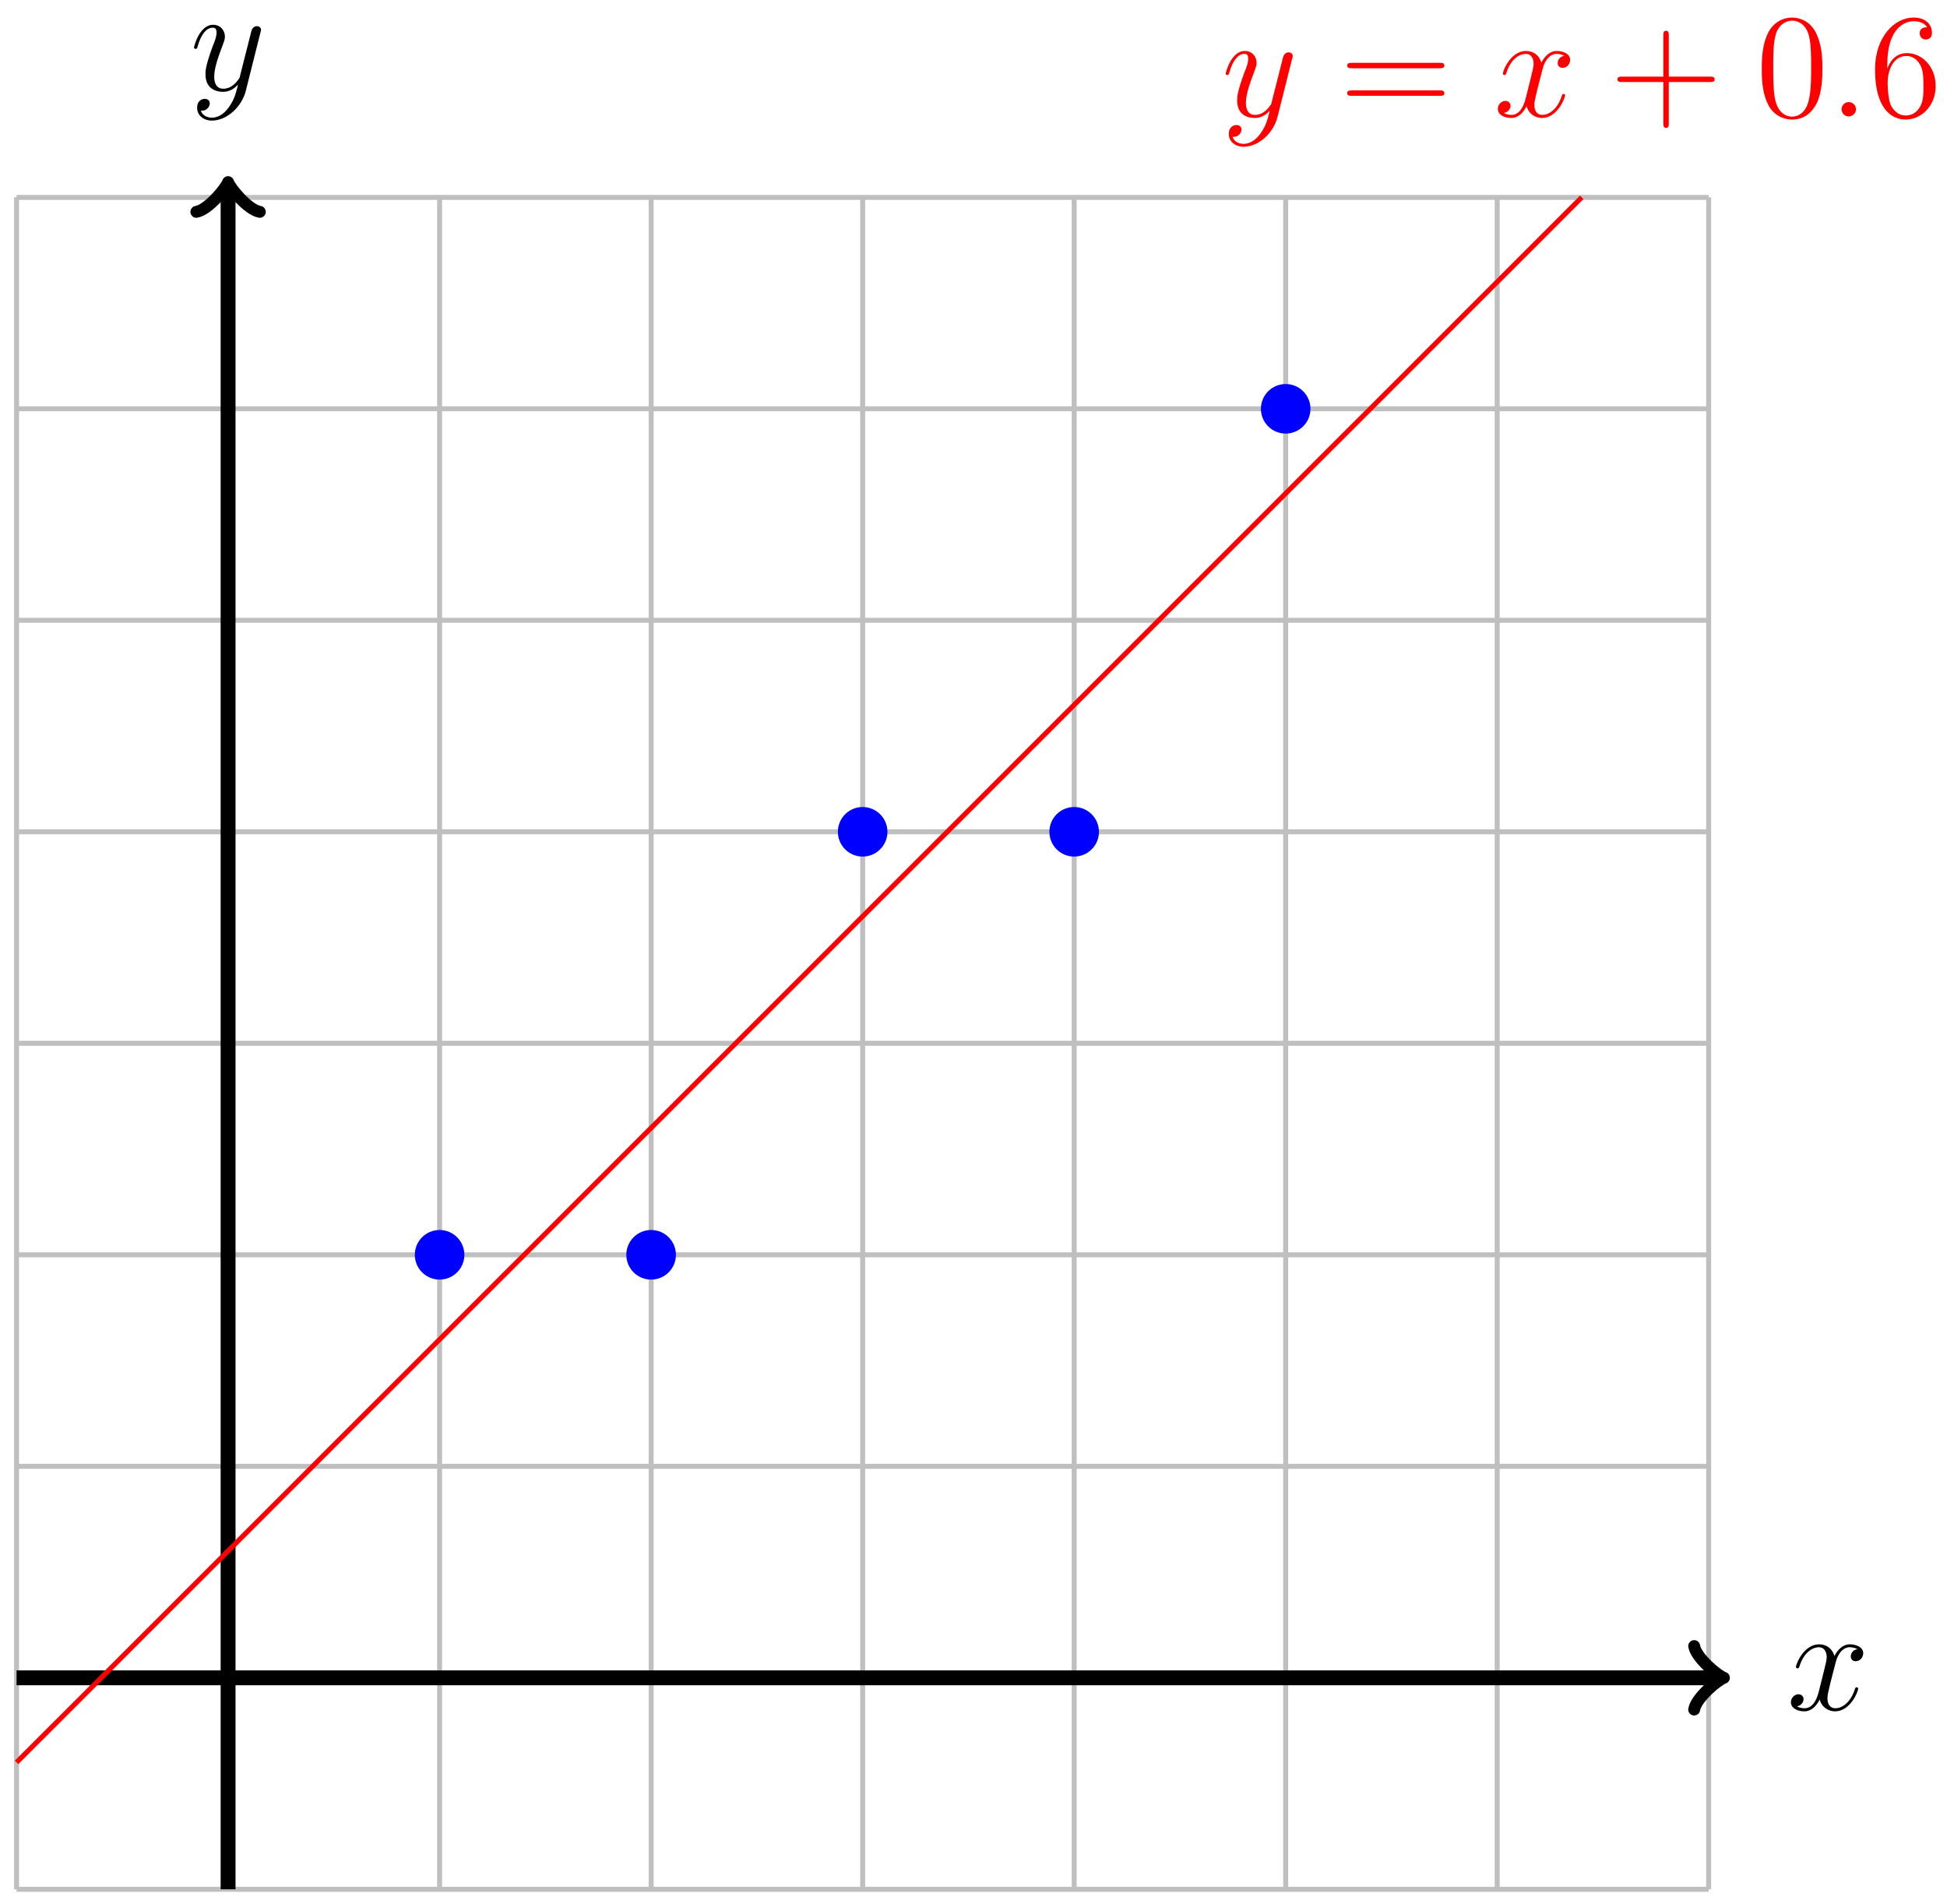 <?xml version="1.0" encoding="UTF-8"?>
<svg xmlns="http://www.w3.org/2000/svg" xmlns:xlink="http://www.w3.org/1999/xlink" width="156.56pt" height="153.108pt" viewBox="0 0 156.56 153.108" version="1.1">
<defs>
<g>
<symbol overflow="visible" id="glyph0-0">
<path style="stroke:none;" d=""/>
</symbol>
<symbol overflow="visible" id="glyph0-1">
<path style="stroke:none;" d="M 5.672 -4.875 C 5.281 -4.812 5.141 -4.516 5.141 -4.297 C 5.141 -4 5.359 -3.906 5.531 -3.906 C 5.891 -3.906 6.141 -4.219 6.141 -4.547 C 6.141 -5.047 5.562 -5.266 5.062 -5.266 C 4.344 -5.266 3.938 -4.547 3.828 -4.328 C 3.547 -5.219 2.812 -5.266 2.594 -5.266 C 1.375 -5.266 0.734 -3.703 0.734 -3.438 C 0.734 -3.391 0.781 -3.328 0.859 -3.328 C 0.953 -3.328 0.984 -3.406 1 -3.453 C 1.406 -4.781 2.219 -5.031 2.562 -5.031 C 3.094 -5.031 3.203 -4.531 3.203 -4.25 C 3.203 -3.984 3.125 -3.703 2.984 -3.125 L 2.578 -1.5 C 2.406 -0.781 2.062 -0.125 1.422 -0.125 C 1.359 -0.125 1.062 -0.125 0.812 -0.281 C 1.25 -0.359 1.344 -0.719 1.344 -0.859 C 1.344 -1.094 1.156 -1.25 0.938 -1.25 C 0.641 -1.25 0.328 -0.984 0.328 -0.609 C 0.328 -0.109 0.891 0.125 1.406 0.125 C 1.984 0.125 2.391 -0.328 2.641 -0.828 C 2.828 -0.125 3.438 0.125 3.875 0.125 C 5.094 0.125 5.734 -1.453 5.734 -1.703 C 5.734 -1.766 5.688 -1.812 5.625 -1.812 C 5.516 -1.812 5.5 -1.75 5.469 -1.656 C 5.141 -0.609 4.453 -0.125 3.906 -0.125 C 3.484 -0.125 3.266 -0.438 3.266 -0.922 C 3.266 -1.188 3.312 -1.375 3.5 -2.156 L 3.922 -3.797 C 4.094 -4.5 4.5 -5.031 5.062 -5.031 C 5.078 -5.031 5.422 -5.031 5.672 -4.875 Z M 5.672 -4.875 "/>
</symbol>
<symbol overflow="visible" id="glyph0-2">
<path style="stroke:none;" d="M 3.141 1.344 C 2.828 1.797 2.359 2.203 1.766 2.203 C 1.625 2.203 1.047 2.172 0.875 1.625 C 0.906 1.641 0.969 1.641 0.984 1.641 C 1.344 1.641 1.594 1.328 1.594 1.047 C 1.594 0.781 1.359 0.688 1.188 0.688 C 0.984 0.688 0.578 0.828 0.578 1.406 C 0.578 2.016 1.094 2.438 1.766 2.438 C 2.969 2.438 4.172 1.344 4.5 0.016 L 5.672 -4.656 C 5.688 -4.703 5.719 -4.781 5.719 -4.859 C 5.719 -5.031 5.562 -5.156 5.391 -5.156 C 5.281 -5.156 5.031 -5.109 4.938 -4.75 L 4.047 -1.234 C 4 -1.016 4 -0.984 3.891 -0.859 C 3.656 -0.531 3.266 -0.125 2.688 -0.125 C 2.016 -0.125 1.953 -0.781 1.953 -1.094 C 1.953 -1.781 2.281 -2.703 2.609 -3.562 C 2.734 -3.906 2.812 -4.078 2.812 -4.312 C 2.812 -4.812 2.453 -5.266 1.859 -5.266 C 0.766 -5.266 0.328 -3.531 0.328 -3.438 C 0.328 -3.391 0.375 -3.328 0.453 -3.328 C 0.562 -3.328 0.578 -3.375 0.625 -3.547 C 0.906 -4.547 1.359 -5.031 1.828 -5.031 C 1.938 -5.031 2.141 -5.031 2.141 -4.641 C 2.141 -4.328 2.016 -3.984 1.828 -3.531 C 1.25 -1.953 1.25 -1.562 1.25 -1.281 C 1.25 -0.141 2.062 0.125 2.656 0.125 C 3 0.125 3.438 0.016 3.844 -0.438 L 3.859 -0.422 C 3.688 0.281 3.562 0.75 3.141 1.344 Z M 3.141 1.344 "/>
</symbol>
<symbol overflow="visible" id="glyph0-3">
<path style="stroke:none;" d="M 2.203 -0.578 C 2.203 -0.922 1.906 -1.156 1.625 -1.156 C 1.281 -1.156 1.047 -0.875 1.047 -0.578 C 1.047 -0.234 1.328 0 1.609 0 C 1.953 0 2.203 -0.281 2.203 -0.578 Z M 2.203 -0.578 "/>
</symbol>
<symbol overflow="visible" id="glyph1-0">
<path style="stroke:none;" d=""/>
</symbol>
<symbol overflow="visible" id="glyph1-1">
<path style="stroke:none;" d="M 8.062 -3.875 C 8.234 -3.875 8.453 -3.875 8.453 -4.094 C 8.453 -4.312 8.25 -4.312 8.062 -4.312 L 1.031 -4.312 C 0.859 -4.312 0.641 -4.312 0.641 -4.094 C 0.641 -3.875 0.844 -3.875 1.031 -3.875 Z M 8.062 -1.656 C 8.234 -1.656 8.453 -1.656 8.453 -1.859 C 8.453 -2.094 8.25 -2.094 8.062 -2.094 L 1.031 -2.094 C 0.859 -2.094 0.641 -2.094 0.641 -1.875 C 0.641 -1.656 0.844 -1.656 1.031 -1.656 Z M 8.062 -1.656 "/>
</symbol>
<symbol overflow="visible" id="glyph1-2">
<path style="stroke:none;" d="M 4.766 -2.766 L 8.062 -2.766 C 8.234 -2.766 8.453 -2.766 8.453 -2.969 C 8.453 -3.203 8.25 -3.203 8.062 -3.203 L 4.766 -3.203 L 4.766 -6.5 C 4.766 -6.672 4.766 -6.891 4.547 -6.891 C 4.328 -6.891 4.328 -6.688 4.328 -6.5 L 4.328 -3.203 L 1.031 -3.203 C 0.859 -3.203 0.641 -3.203 0.641 -2.984 C 0.641 -2.766 0.844 -2.766 1.031 -2.766 L 4.328 -2.766 L 4.328 0.531 C 4.328 0.703 4.328 0.922 4.547 0.922 C 4.766 0.922 4.766 0.719 4.766 0.531 Z M 4.766 -2.766 "/>
</symbol>
<symbol overflow="visible" id="glyph1-3">
<path style="stroke:none;" d="M 5.359 -3.828 C 5.359 -4.812 5.297 -5.781 4.859 -6.688 C 4.375 -7.688 3.516 -7.953 2.922 -7.953 C 2.234 -7.953 1.391 -7.609 0.938 -6.609 C 0.609 -5.859 0.484 -5.109 0.484 -3.828 C 0.484 -2.672 0.578 -1.797 1 -0.938 C 1.469 -0.031 2.297 0.25 2.922 0.25 C 3.953 0.25 4.547 -0.375 4.906 -1.062 C 5.328 -1.953 5.359 -3.125 5.359 -3.828 Z M 2.922 0.016 C 2.531 0.016 1.75 -0.203 1.531 -1.5 C 1.406 -2.219 1.406 -3.125 1.406 -3.969 C 1.406 -4.953 1.406 -5.828 1.594 -6.531 C 1.797 -7.344 2.406 -7.703 2.922 -7.703 C 3.375 -7.703 4.062 -7.438 4.297 -6.406 C 4.453 -5.719 4.453 -4.781 4.453 -3.969 C 4.453 -3.172 4.453 -2.266 4.312 -1.531 C 4.094 -0.219 3.328 0.016 2.922 0.016 Z M 2.922 0.016 "/>
</symbol>
<symbol overflow="visible" id="glyph1-4">
<path style="stroke:none;" d="M 1.469 -4.156 C 1.469 -7.188 2.938 -7.656 3.578 -7.656 C 4.016 -7.656 4.453 -7.531 4.672 -7.172 C 4.531 -7.172 4.078 -7.172 4.078 -6.688 C 4.078 -6.422 4.25 -6.188 4.562 -6.188 C 4.859 -6.188 5.062 -6.375 5.062 -6.719 C 5.062 -7.344 4.609 -7.953 3.578 -7.953 C 2.062 -7.953 0.484 -6.406 0.484 -3.781 C 0.484 -0.484 1.922 0.25 2.938 0.25 C 4.25 0.25 5.359 -0.891 5.359 -2.438 C 5.359 -4.031 4.25 -5.094 3.047 -5.094 C 1.984 -5.094 1.594 -4.172 1.469 -3.844 Z M 2.938 -0.078 C 2.188 -0.078 1.828 -0.734 1.719 -0.984 C 1.609 -1.297 1.5 -1.891 1.5 -2.719 C 1.5 -3.672 1.922 -4.859 3 -4.859 C 3.656 -4.859 4 -4.406 4.188 -4 C 4.375 -3.562 4.375 -2.969 4.375 -2.453 C 4.375 -1.844 4.375 -1.297 4.141 -0.844 C 3.844 -0.281 3.422 -0.078 2.938 -0.078 Z M 2.938 -0.078 "/>
</symbol>
</g>
</defs>
<g id="surface1">
<path style="fill:none;stroke-width:0.399;stroke-linecap:butt;stroke-linejoin:miter;stroke:rgb(75%,75%,75%);stroke-opacity:1;stroke-miterlimit:10;" d="M -17.009 -17.009 L 119.057 -17.009 M -17.009 -0.001 L 119.057 -0.001 M -17.009 17.007 L 119.057 17.007 M -17.009 34.015 L 119.057 34.015 M -17.009 51.026 L 119.057 51.026 M -17.009 68.034 L 119.057 68.034 M -17.009 85.042 L 119.057 85.042 M -17.009 102.05 L 119.057 102.05 M -17.009 119.05 L 119.057 119.05 M -17.009 -17.009 L -17.009 119.058 M -0.001 -17.009 L -0.001 119.058 M 17.007 -17.009 L 17.007 119.058 M 34.018 -17.009 L 34.018 119.058 M 51.026 -17.009 L 51.026 119.058 M 68.034 -17.009 L 68.034 119.058 M 85.042 -17.009 L 85.042 119.058 M 102.05 -17.009 L 102.05 119.058 M 119.054 -17.009 L 119.054 119.058 " transform="matrix(1,0,0,-1,18.341,134.925)"/>
<path style="fill:none;stroke-width:1.196;stroke-linecap:butt;stroke-linejoin:miter;stroke:rgb(0%,0%,0%);stroke-opacity:1;stroke-miterlimit:10;" d="M -17.009 -0.001 L 119.804 -0.001 " transform="matrix(1,0,0,-1,18.341,134.925)"/>
<path style="fill:none;stroke-width:0.956;stroke-linecap:round;stroke-linejoin:round;stroke:rgb(0%,0%,0%);stroke-opacity:1;stroke-miterlimit:10;" d="M -1.913 2.55 C -1.753 1.593 0.001 0.159 0.478 -0.001 C 0.001 -0.161 -1.753 -1.595 -1.913 -2.552 " transform="matrix(1,0,0,-1,138.143,134.925)"/>
<g style="fill:rgb(0%,0%,0%);fill-opacity:1;">
  <use xlink:href="#glyph0-1" x="143.682" y="137.499"/>
</g>
<path style="fill:none;stroke-width:1.196;stroke-linecap:butt;stroke-linejoin:miter;stroke:rgb(0%,0%,0%);stroke-opacity:1;stroke-miterlimit:10;" d="M -0.001 -17.009 L -0.001 119.804 " transform="matrix(1,0,0,-1,18.341,134.925)"/>
<path style="fill:none;stroke-width:0.956;stroke-linecap:round;stroke-linejoin:round;stroke:rgb(0%,0%,0%);stroke-opacity:1;stroke-miterlimit:10;" d="M -1.913 2.552 C -1.752 1.595 0.002 0.161 0.478 0.001 C 0.002 -0.159 -1.752 -1.593 -1.913 -2.55 " transform="matrix(0,-1,-1,0,18.341,15.123)"/>
<g style="fill:rgb(0%,0%,0%);fill-opacity:1;">
  <use xlink:href="#glyph0-2" x="15.273" y="7.259"/>
</g>
<path style="fill-rule:nonzero;fill:rgb(0%,0%,100%);fill-opacity:1;stroke-width:0.399;stroke-linecap:butt;stroke-linejoin:miter;stroke:rgb(0%,0%,100%);stroke-opacity:1;stroke-miterlimit:10;" d="M 18.8 34.015 C 18.8 35.007 17.999 35.812 17.007 35.812 C 16.018 35.812 15.214 35.007 15.214 34.015 C 15.214 33.026 16.018 32.222 17.007 32.222 C 17.999 32.222 18.8 33.026 18.8 34.015 Z M 18.8 34.015 " transform="matrix(1,0,0,-1,18.341,134.925)"/>
<path style="fill-rule:nonzero;fill:rgb(0%,0%,100%);fill-opacity:1;stroke-width:0.399;stroke-linecap:butt;stroke-linejoin:miter;stroke:rgb(0%,0%,100%);stroke-opacity:1;stroke-miterlimit:10;" d="M 35.811 34.015 C 35.811 35.007 35.007 35.812 34.018 35.812 C 33.026 35.812 32.221 35.007 32.221 34.015 C 32.221 33.026 33.026 32.222 34.018 32.222 C 35.007 32.222 35.811 33.026 35.811 34.015 Z M 35.811 34.015 " transform="matrix(1,0,0,-1,18.341,134.925)"/>
<path style="fill-rule:nonzero;fill:rgb(0%,0%,100%);fill-opacity:1;stroke-width:0.399;stroke-linecap:butt;stroke-linejoin:miter;stroke:rgb(0%,0%,100%);stroke-opacity:1;stroke-miterlimit:10;" d="M 52.819 68.034 C 52.819 69.023 52.014 69.827 51.026 69.827 C 50.034 69.827 49.233 69.023 49.233 68.034 C 49.233 67.042 50.034 66.241 51.026 66.241 C 52.014 66.241 52.819 67.042 52.819 68.034 Z M 52.819 68.034 " transform="matrix(1,0,0,-1,18.341,134.925)"/>
<path style="fill-rule:nonzero;fill:rgb(0%,0%,100%);fill-opacity:1;stroke-width:0.399;stroke-linecap:butt;stroke-linejoin:miter;stroke:rgb(0%,0%,100%);stroke-opacity:1;stroke-miterlimit:10;" d="M 69.827 68.034 C 69.827 69.023 69.022 69.827 68.034 69.827 C 67.042 69.827 66.241 69.023 66.241 68.034 C 66.241 67.042 67.042 66.241 68.034 66.241 C 69.022 66.241 69.827 67.042 69.827 68.034 Z M 69.827 68.034 " transform="matrix(1,0,0,-1,18.341,134.925)"/>
<path style="fill-rule:nonzero;fill:rgb(0%,0%,100%);fill-opacity:1;stroke-width:0.399;stroke-linecap:butt;stroke-linejoin:miter;stroke:rgb(0%,0%,100%);stroke-opacity:1;stroke-miterlimit:10;" d="M 86.835 102.05 C 86.835 103.038 86.03 103.843 85.042 103.843 C 84.05 103.843 83.249 103.038 83.249 102.05 C 83.249 101.058 84.05 100.257 85.042 100.257 C 86.03 100.257 86.835 101.058 86.835 102.05 Z M 86.835 102.05 " transform="matrix(1,0,0,-1,18.341,134.925)"/>
<path style="fill:none;stroke-width:0.399;stroke-linecap:butt;stroke-linejoin:miter;stroke:rgb(100%,0%,0%);stroke-opacity:1;stroke-miterlimit:10;" d="M -17.009 -6.802 C -17.009 -6.802 -13.22 -3.013 -11.763 -1.559 C -10.31 -0.102 -7.974 2.23 -6.521 3.687 C -5.064 5.14 -2.732 7.472 -1.275 8.929 C 0.179 10.382 2.511 12.718 3.968 14.171 C 5.425 15.628 7.757 17.96 9.21 19.417 C 10.667 20.87 12.999 23.206 14.456 24.659 C 15.909 26.116 18.245 28.448 19.698 29.905 C 21.155 31.359 23.487 33.694 24.944 35.148 C 26.397 36.605 28.733 38.937 30.186 40.394 C 31.643 41.847 33.975 44.183 35.432 45.636 C 36.886 47.093 39.221 49.425 40.675 50.882 C 42.132 52.335 44.464 54.671 45.921 56.124 C 47.374 57.581 49.71 59.913 51.163 61.37 C 52.62 62.823 54.952 65.155 56.409 66.612 C 57.862 68.069 60.194 70.401 61.651 71.855 C 63.108 73.312 65.44 75.644 66.893 77.101 C 68.35 78.554 70.682 80.89 72.139 82.343 C 73.593 83.8 75.929 86.132 77.382 87.589 C 78.839 89.042 81.171 91.378 82.628 92.831 C 84.081 94.288 86.417 96.62 87.87 98.077 C 89.327 99.53 91.659 101.866 93.116 103.319 C 94.569 104.776 96.905 107.109 98.358 108.566 C 99.815 110.019 102.147 112.355 103.604 113.808 C 105.057 115.265 108.847 119.054 108.847 119.054 " transform="matrix(1,0,0,-1,18.341,134.925)"/>
<g style="fill:rgb(100%,0%,0%);fill-opacity:1;">
  <use xlink:href="#glyph0-2" x="98.232" y="9.364"/>
</g>
<g style="fill:rgb(100%,0%,0%);fill-opacity:1;">
  <use xlink:href="#glyph1-1" x="107.689" y="9.364"/>
</g>
<g style="fill:rgb(100%,0%,0%);fill-opacity:1;">
  <use xlink:href="#glyph0-1" x="120.115" y="9.364"/>
</g>
<g style="fill:rgb(100%,0%,0%);fill-opacity:1;">
  <use xlink:href="#glyph1-2" x="129.423" y="9.364"/>
</g>
<g style="fill:rgb(100%,0%,0%);fill-opacity:1;">
  <use xlink:href="#glyph1-3" x="141.182" y="9.364"/>
</g>
<g style="fill:rgb(100%,0%,0%);fill-opacity:1;">
  <use xlink:href="#glyph0-3" x="147.038" y="9.364"/>
</g>
<g style="fill:rgb(100%,0%,0%);fill-opacity:1;">
  <use xlink:href="#glyph1-4" x="150.289" y="9.364"/>
</g>
</g>
</svg>
